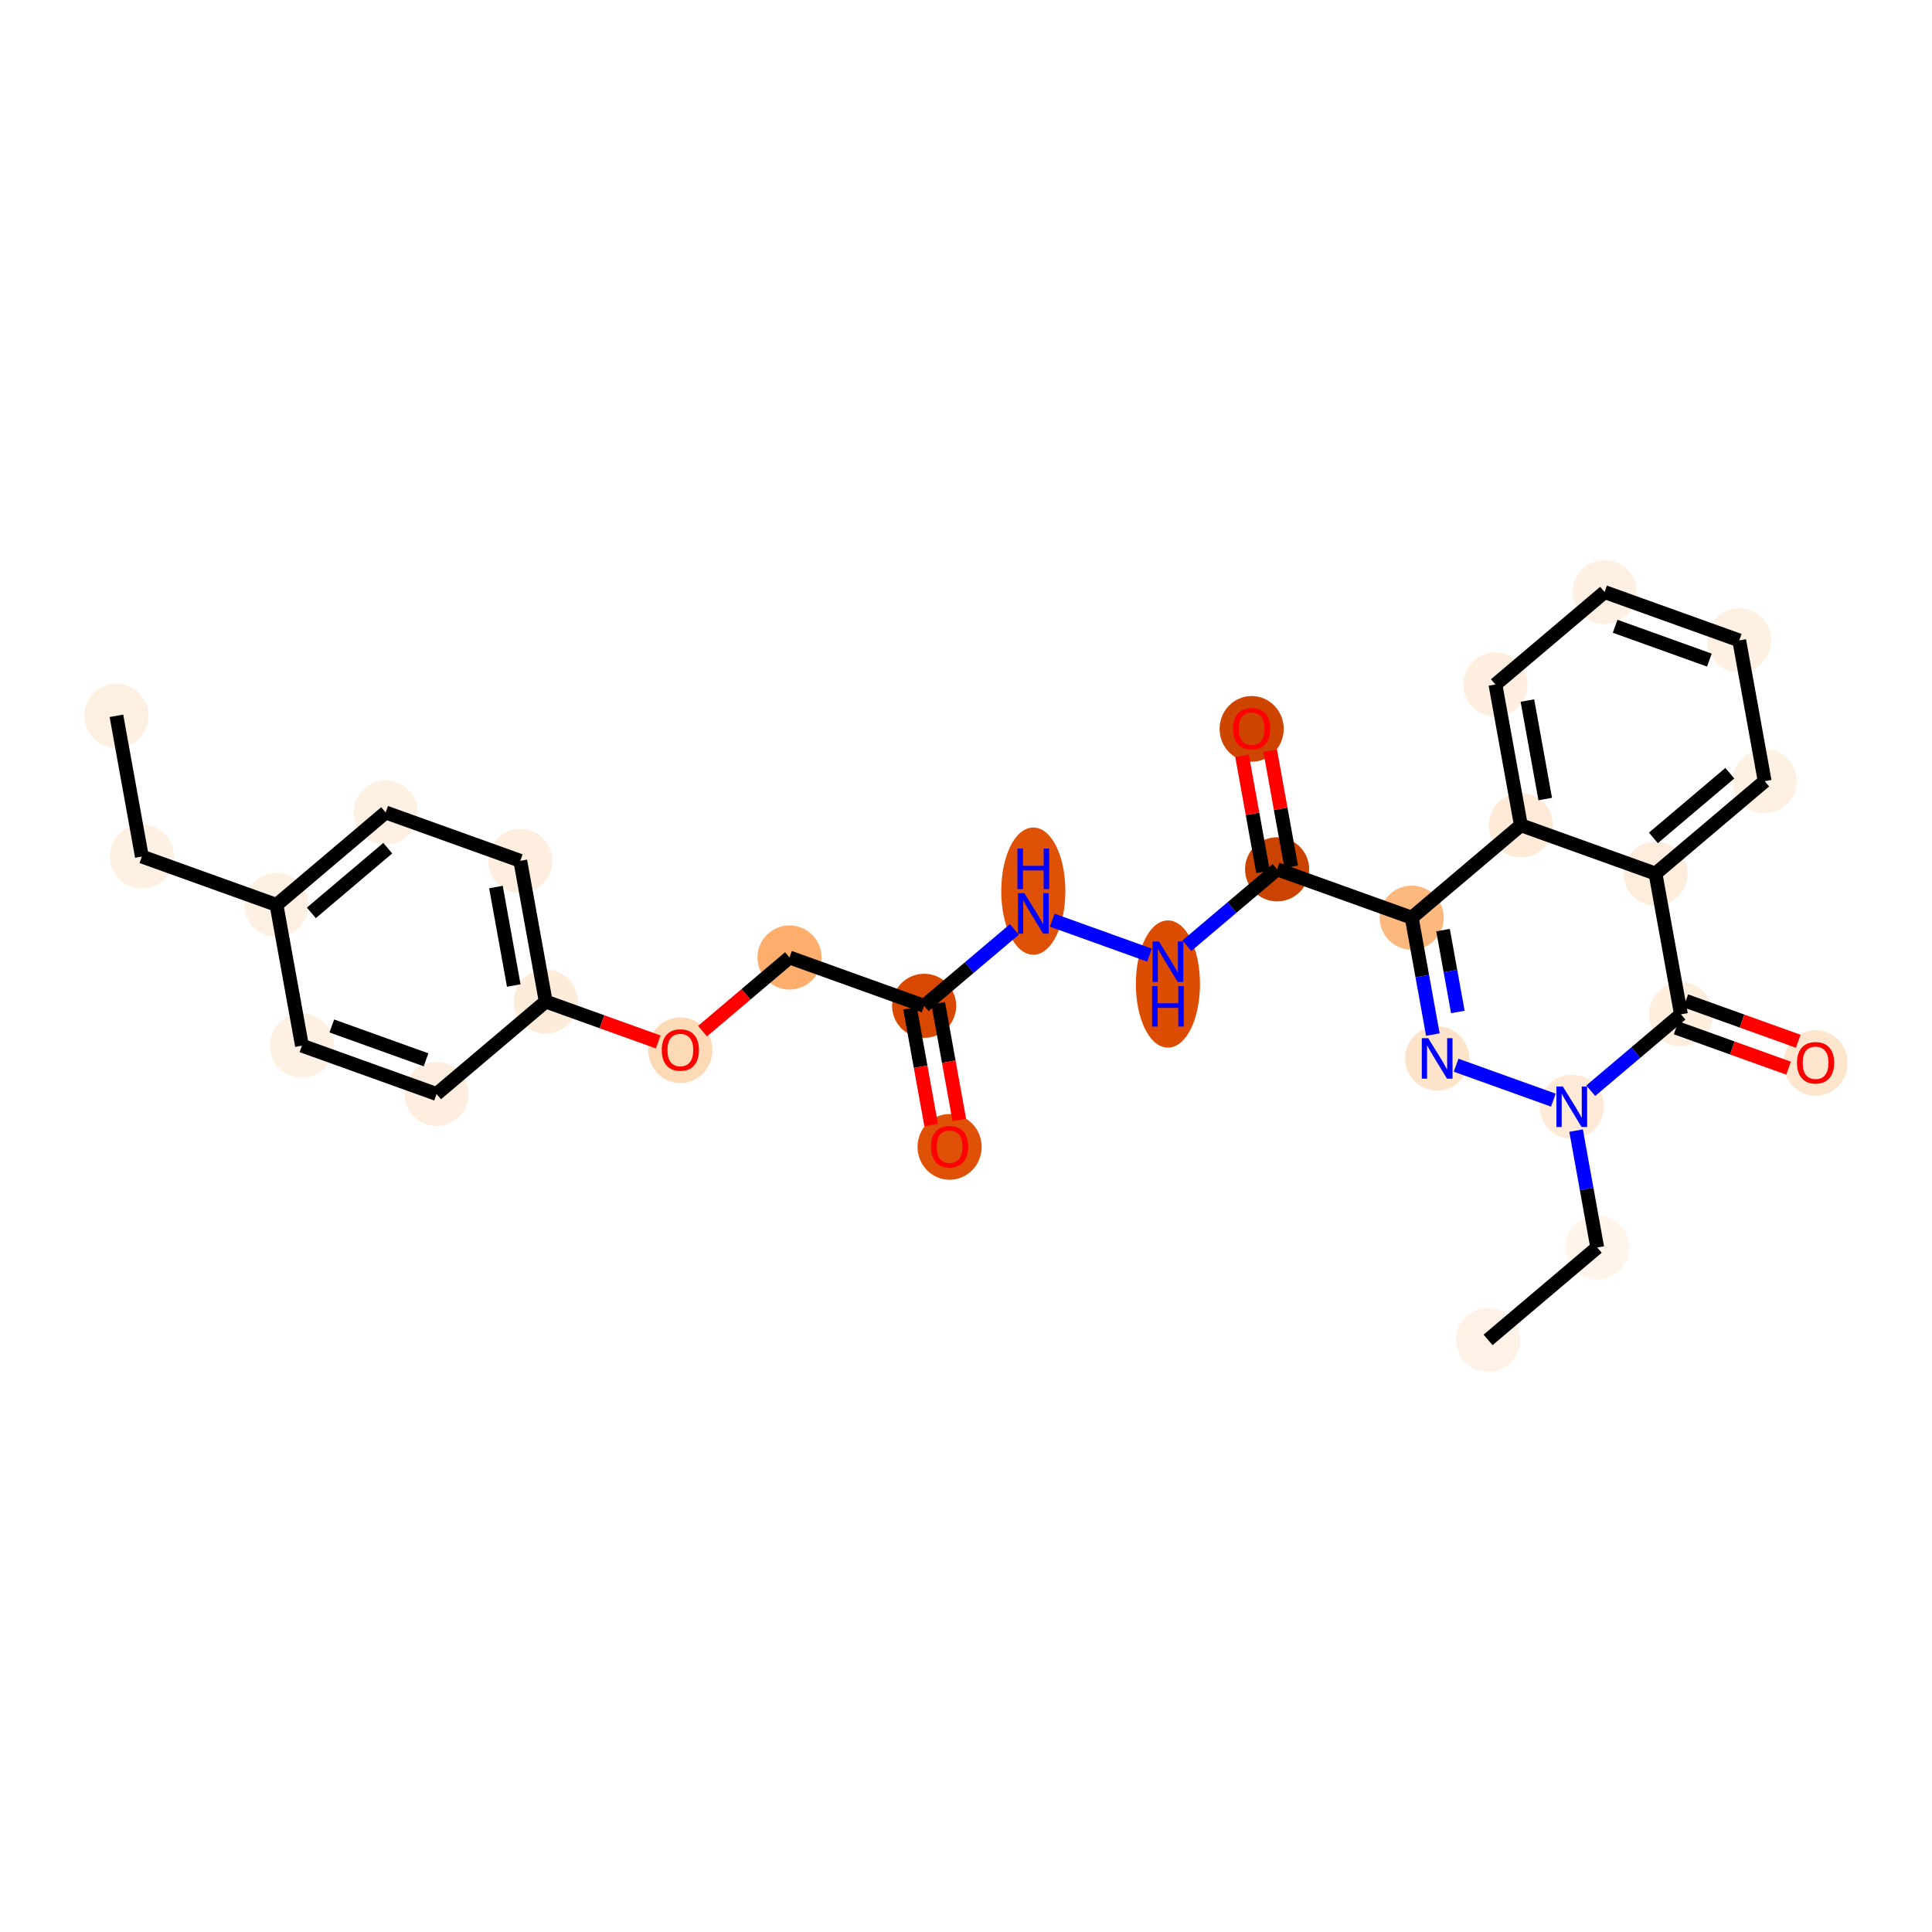 <?xml version='1.0' encoding='iso-8859-1'?>
<svg version='1.1' baseProfile='full'
              xmlns='http://www.w3.org/2000/svg'
                      xmlns:rdkit='http://www.rdkit.org/xml'
                      xmlns:xlink='http://www.w3.org/1999/xlink'
                  xml:space='preserve'
width='280px' height='280px' viewBox='0 0 280 280'>
<!-- END OF HEADER -->
<rect style='opacity:1.0;fill:#FFFFFF;stroke:none' width='280' height='280' x='0' y='0'> </rect>
<ellipse cx='16.873' cy='103.74' rx='4.146' ry='4.146'  style='fill:#FEF0E1;fill-rule:evenodd;stroke:#FEF0E1;stroke-width:1.0px;stroke-linecap:butt;stroke-linejoin:miter;stroke-opacity:1' />
<ellipse cx='20.561' cy='124.138' rx='4.146' ry='4.146'  style='fill:#FEF0E2;fill-rule:evenodd;stroke:#FEF0E2;stroke-width:1.0px;stroke-linecap:butt;stroke-linejoin:miter;stroke-opacity:1' />
<ellipse cx='40.072' cy='131.144' rx='4.146' ry='4.146'  style='fill:#FEF0E2;fill-rule:evenodd;stroke:#FEF0E2;stroke-width:1.0px;stroke-linecap:butt;stroke-linejoin:miter;stroke-opacity:1' />
<ellipse cx='55.893' cy='117.75' rx='4.146' ry='4.146'  style='fill:#FEF0E2;fill-rule:evenodd;stroke:#FEF0E2;stroke-width:1.0px;stroke-linecap:butt;stroke-linejoin:miter;stroke-opacity:1' />
<ellipse cx='75.403' cy='124.755' rx='4.146' ry='4.146'  style='fill:#FEEEDF;fill-rule:evenodd;stroke:#FEEEDF;stroke-width:1.0px;stroke-linecap:butt;stroke-linejoin:miter;stroke-opacity:1' />
<ellipse cx='79.091' cy='145.154' rx='4.146' ry='4.146'  style='fill:#FEECDA;fill-rule:evenodd;stroke:#FEECDA;stroke-width:1.0px;stroke-linecap:butt;stroke-linejoin:miter;stroke-opacity:1' />
<ellipse cx='98.602' cy='152.205' rx='4.146' ry='4.263'  style='fill:#FDDAB6;fill-rule:evenodd;stroke:#FDDAB6;stroke-width:1.0px;stroke-linecap:butt;stroke-linejoin:miter;stroke-opacity:1' />
<ellipse cx='114.423' cy='138.766' rx='4.146' ry='4.146'  style='fill:#FDAE6C;fill-rule:evenodd;stroke:#FDAE6C;stroke-width:1.0px;stroke-linecap:butt;stroke-linejoin:miter;stroke-opacity:1' />
<ellipse cx='133.933' cy='145.771' rx='4.146' ry='4.146'  style='fill:#D94801;fill-rule:evenodd;stroke:#D94801;stroke-width:1.0px;stroke-linecap:butt;stroke-linejoin:miter;stroke-opacity:1' />
<ellipse cx='137.622' cy='166.216' rx='4.146' ry='4.263'  style='fill:#DF5106;fill-rule:evenodd;stroke:#DF5106;stroke-width:1.0px;stroke-linecap:butt;stroke-linejoin:miter;stroke-opacity:1' />
<ellipse cx='149.755' cy='129.149' rx='4.146' ry='8.717'  style='fill:#DF5106;fill-rule:evenodd;stroke:#DF5106;stroke-width:1.0px;stroke-linecap:butt;stroke-linejoin:miter;stroke-opacity:1' />
<ellipse cx='169.265' cy='142.612' rx='4.146' ry='8.717'  style='fill:#DC4C03;fill-rule:evenodd;stroke:#DC4C03;stroke-width:1.0px;stroke-linecap:butt;stroke-linejoin:miter;stroke-opacity:1' />
<ellipse cx='185.087' cy='125.989' rx='4.146' ry='4.146'  style='fill:#CB4301;fill-rule:evenodd;stroke:#CB4301;stroke-width:1.0px;stroke-linecap:butt;stroke-linejoin:miter;stroke-opacity:1' />
<ellipse cx='181.399' cy='105.636' rx='4.146' ry='4.263'  style='fill:#CE4401;fill-rule:evenodd;stroke:#CE4401;stroke-width:1.0px;stroke-linecap:butt;stroke-linejoin:miter;stroke-opacity:1' />
<ellipse cx='204.597' cy='132.995' rx='4.146' ry='4.146'  style='fill:#FDB97D;fill-rule:evenodd;stroke:#FDB97D;stroke-width:1.0px;stroke-linecap:butt;stroke-linejoin:miter;stroke-opacity:1' />
<ellipse cx='208.285' cy='153.394' rx='4.146' ry='4.151'  style='fill:#FDE3C9;fill-rule:evenodd;stroke:#FDE3C9;stroke-width:1.0px;stroke-linecap:butt;stroke-linejoin:miter;stroke-opacity:1' />
<ellipse cx='227.795' cy='160.399' rx='4.146' ry='4.151'  style='fill:#FEEAD6;fill-rule:evenodd;stroke:#FEEAD6;stroke-width:1.0px;stroke-linecap:butt;stroke-linejoin:miter;stroke-opacity:1' />
<ellipse cx='231.483' cy='180.798' rx='4.146' ry='4.146'  style='fill:#FFF5EB;fill-rule:evenodd;stroke:#FFF5EB;stroke-width:1.0px;stroke-linecap:butt;stroke-linejoin:miter;stroke-opacity:1' />
<ellipse cx='215.662' cy='194.191' rx='4.146' ry='4.146'  style='fill:#FEF2E6;fill-rule:evenodd;stroke:#FEF2E6;stroke-width:1.0px;stroke-linecap:butt;stroke-linejoin:miter;stroke-opacity:1' />
<ellipse cx='243.617' cy='147.005' rx='4.146' ry='4.146'  style='fill:#FEEEDE;fill-rule:evenodd;stroke:#FEEEDE;stroke-width:1.0px;stroke-linecap:butt;stroke-linejoin:miter;stroke-opacity:1' />
<ellipse cx='263.127' cy='154.056' rx='4.146' ry='4.263'  style='fill:#FEE6CE;fill-rule:evenodd;stroke:#FEE6CE;stroke-width:1.0px;stroke-linecap:butt;stroke-linejoin:miter;stroke-opacity:1' />
<ellipse cx='239.929' cy='126.606' rx='4.146' ry='4.146'  style='fill:#FEEDDD;fill-rule:evenodd;stroke:#FEEDDD;stroke-width:1.0px;stroke-linecap:butt;stroke-linejoin:miter;stroke-opacity:1' />
<ellipse cx='255.75' cy='113.213' rx='4.146' ry='4.146'  style='fill:#FEF1E4;fill-rule:evenodd;stroke:#FEF1E4;stroke-width:1.0px;stroke-linecap:butt;stroke-linejoin:miter;stroke-opacity:1' />
<ellipse cx='252.062' cy='92.814' rx='4.146' ry='4.146'  style='fill:#FEF0E2;fill-rule:evenodd;stroke:#FEF0E2;stroke-width:1.0px;stroke-linecap:butt;stroke-linejoin:miter;stroke-opacity:1' />
<ellipse cx='232.552' cy='85.809' rx='4.146' ry='4.146'  style='fill:#FEF0E2;fill-rule:evenodd;stroke:#FEF0E2;stroke-width:1.0px;stroke-linecap:butt;stroke-linejoin:miter;stroke-opacity:1' />
<ellipse cx='216.73' cy='99.202' rx='4.146' ry='4.146'  style='fill:#FEEEDF;fill-rule:evenodd;stroke:#FEEEDF;stroke-width:1.0px;stroke-linecap:butt;stroke-linejoin:miter;stroke-opacity:1' />
<ellipse cx='220.419' cy='119.601' rx='4.146' ry='4.146'  style='fill:#FEEAD6;fill-rule:evenodd;stroke:#FEEAD6;stroke-width:1.0px;stroke-linecap:butt;stroke-linejoin:miter;stroke-opacity:1' />
<ellipse cx='63.27' cy='158.548' rx='4.146' ry='4.146'  style='fill:#FEEEDF;fill-rule:evenodd;stroke:#FEEEDF;stroke-width:1.0px;stroke-linecap:butt;stroke-linejoin:miter;stroke-opacity:1' />
<ellipse cx='43.76' cy='151.543' rx='4.146' ry='4.146'  style='fill:#FEF0E2;fill-rule:evenodd;stroke:#FEF0E2;stroke-width:1.0px;stroke-linecap:butt;stroke-linejoin:miter;stroke-opacity:1' />
<path class='bond-0 atom-0 atom-1' d='M 16.873,103.74 L 20.561,124.138' style='fill:none;fill-rule:evenodd;stroke:#000000;stroke-width:2.0px;stroke-linecap:butt;stroke-linejoin:miter;stroke-opacity:1' />
<path class='bond-1 atom-1 atom-2' d='M 20.561,124.138 L 40.072,131.144' style='fill:none;fill-rule:evenodd;stroke:#000000;stroke-width:2.0px;stroke-linecap:butt;stroke-linejoin:miter;stroke-opacity:1' />
<path class='bond-2 atom-2 atom-3' d='M 40.072,131.144 L 55.893,117.75' style='fill:none;fill-rule:evenodd;stroke:#000000;stroke-width:2.0px;stroke-linecap:butt;stroke-linejoin:miter;stroke-opacity:1' />
<path class='bond-2 atom-2 atom-3' d='M 45.123,132.299 L 56.199,122.924' style='fill:none;fill-rule:evenodd;stroke:#000000;stroke-width:2.0px;stroke-linecap:butt;stroke-linejoin:miter;stroke-opacity:1' />
<path class='bond-28 atom-28 atom-2' d='M 43.76,151.543 L 40.072,131.144' style='fill:none;fill-rule:evenodd;stroke:#000000;stroke-width:2.0px;stroke-linecap:butt;stroke-linejoin:miter;stroke-opacity:1' />
<path class='bond-3 atom-3 atom-4' d='M 55.893,117.75 L 75.403,124.755' style='fill:none;fill-rule:evenodd;stroke:#000000;stroke-width:2.0px;stroke-linecap:butt;stroke-linejoin:miter;stroke-opacity:1' />
<path class='bond-4 atom-4 atom-5' d='M 75.403,124.755 L 79.091,145.154' style='fill:none;fill-rule:evenodd;stroke:#000000;stroke-width:2.0px;stroke-linecap:butt;stroke-linejoin:miter;stroke-opacity:1' />
<path class='bond-4 atom-4 atom-5' d='M 71.877,128.553 L 74.459,142.832' style='fill:none;fill-rule:evenodd;stroke:#000000;stroke-width:2.0px;stroke-linecap:butt;stroke-linejoin:miter;stroke-opacity:1' />
<path class='bond-5 atom-5 atom-6' d='M 79.091,145.154 L 87.24,148.08' style='fill:none;fill-rule:evenodd;stroke:#000000;stroke-width:2.0px;stroke-linecap:butt;stroke-linejoin:miter;stroke-opacity:1' />
<path class='bond-5 atom-5 atom-6' d='M 87.24,148.08 L 95.388,151.006' style='fill:none;fill-rule:evenodd;stroke:#FF0000;stroke-width:2.0px;stroke-linecap:butt;stroke-linejoin:miter;stroke-opacity:1' />
<path class='bond-26 atom-5 atom-27' d='M 79.091,145.154 L 63.27,158.548' style='fill:none;fill-rule:evenodd;stroke:#000000;stroke-width:2.0px;stroke-linecap:butt;stroke-linejoin:miter;stroke-opacity:1' />
<path class='bond-6 atom-6 atom-7' d='M 101.815,149.44 L 108.119,144.103' style='fill:none;fill-rule:evenodd;stroke:#FF0000;stroke-width:2.0px;stroke-linecap:butt;stroke-linejoin:miter;stroke-opacity:1' />
<path class='bond-6 atom-6 atom-7' d='M 108.119,144.103 L 114.423,138.766' style='fill:none;fill-rule:evenodd;stroke:#000000;stroke-width:2.0px;stroke-linecap:butt;stroke-linejoin:miter;stroke-opacity:1' />
<path class='bond-7 atom-7 atom-8' d='M 114.423,138.766 L 133.933,145.771' style='fill:none;fill-rule:evenodd;stroke:#000000;stroke-width:2.0px;stroke-linecap:butt;stroke-linejoin:miter;stroke-opacity:1' />
<path class='bond-8 atom-8 atom-9' d='M 131.893,146.14 L 133.422,154.596' style='fill:none;fill-rule:evenodd;stroke:#000000;stroke-width:2.0px;stroke-linecap:butt;stroke-linejoin:miter;stroke-opacity:1' />
<path class='bond-8 atom-8 atom-9' d='M 133.422,154.596 L 134.951,163.052' style='fill:none;fill-rule:evenodd;stroke:#FF0000;stroke-width:2.0px;stroke-linecap:butt;stroke-linejoin:miter;stroke-opacity:1' />
<path class='bond-8 atom-8 atom-9' d='M 135.973,145.402 L 137.502,153.858' style='fill:none;fill-rule:evenodd;stroke:#000000;stroke-width:2.0px;stroke-linecap:butt;stroke-linejoin:miter;stroke-opacity:1' />
<path class='bond-8 atom-8 atom-9' d='M 137.502,153.858 L 139.031,162.315' style='fill:none;fill-rule:evenodd;stroke:#FF0000;stroke-width:2.0px;stroke-linecap:butt;stroke-linejoin:miter;stroke-opacity:1' />
<path class='bond-9 atom-8 atom-10' d='M 133.933,145.771 L 140.472,140.236' style='fill:none;fill-rule:evenodd;stroke:#000000;stroke-width:2.0px;stroke-linecap:butt;stroke-linejoin:miter;stroke-opacity:1' />
<path class='bond-9 atom-8 atom-10' d='M 140.472,140.236 L 147.01,134.701' style='fill:none;fill-rule:evenodd;stroke:#0000FF;stroke-width:2.0px;stroke-linecap:butt;stroke-linejoin:miter;stroke-opacity:1' />
<path class='bond-10 atom-10 atom-11' d='M 152.5,133.363 L 166.593,138.424' style='fill:none;fill-rule:evenodd;stroke:#0000FF;stroke-width:2.0px;stroke-linecap:butt;stroke-linejoin:miter;stroke-opacity:1' />
<path class='bond-11 atom-11 atom-12' d='M 172.01,137.06 L 178.548,131.525' style='fill:none;fill-rule:evenodd;stroke:#0000FF;stroke-width:2.0px;stroke-linecap:butt;stroke-linejoin:miter;stroke-opacity:1' />
<path class='bond-11 atom-11 atom-12' d='M 178.548,131.525 L 185.087,125.989' style='fill:none;fill-rule:evenodd;stroke:#000000;stroke-width:2.0px;stroke-linecap:butt;stroke-linejoin:miter;stroke-opacity:1' />
<path class='bond-12 atom-12 atom-13' d='M 187.127,125.621 L 185.606,117.21' style='fill:none;fill-rule:evenodd;stroke:#000000;stroke-width:2.0px;stroke-linecap:butt;stroke-linejoin:miter;stroke-opacity:1' />
<path class='bond-12 atom-12 atom-13' d='M 185.606,117.21 L 184.085,108.8' style='fill:none;fill-rule:evenodd;stroke:#FF0000;stroke-width:2.0px;stroke-linecap:butt;stroke-linejoin:miter;stroke-opacity:1' />
<path class='bond-12 atom-12 atom-13' d='M 183.047,126.358 L 181.526,117.948' style='fill:none;fill-rule:evenodd;stroke:#000000;stroke-width:2.0px;stroke-linecap:butt;stroke-linejoin:miter;stroke-opacity:1' />
<path class='bond-12 atom-12 atom-13' d='M 181.526,117.948 L 180.006,109.537' style='fill:none;fill-rule:evenodd;stroke:#FF0000;stroke-width:2.0px;stroke-linecap:butt;stroke-linejoin:miter;stroke-opacity:1' />
<path class='bond-13 atom-12 atom-14' d='M 185.087,125.989 L 204.597,132.995' style='fill:none;fill-rule:evenodd;stroke:#000000;stroke-width:2.0px;stroke-linecap:butt;stroke-linejoin:miter;stroke-opacity:1' />
<path class='bond-14 atom-14 atom-15' d='M 204.597,132.995 L 206.129,141.467' style='fill:none;fill-rule:evenodd;stroke:#000000;stroke-width:2.0px;stroke-linecap:butt;stroke-linejoin:miter;stroke-opacity:1' />
<path class='bond-14 atom-14 atom-15' d='M 206.129,141.467 L 207.661,149.94' style='fill:none;fill-rule:evenodd;stroke:#0000FF;stroke-width:2.0px;stroke-linecap:butt;stroke-linejoin:miter;stroke-opacity:1' />
<path class='bond-14 atom-14 atom-15' d='M 209.136,134.799 L 210.208,140.73' style='fill:none;fill-rule:evenodd;stroke:#000000;stroke-width:2.0px;stroke-linecap:butt;stroke-linejoin:miter;stroke-opacity:1' />
<path class='bond-14 atom-14 atom-15' d='M 210.208,140.73 L 211.281,146.661' style='fill:none;fill-rule:evenodd;stroke:#0000FF;stroke-width:2.0px;stroke-linecap:butt;stroke-linejoin:miter;stroke-opacity:1' />
<path class='bond-29 atom-26 atom-14' d='M 220.419,119.601 L 204.597,132.995' style='fill:none;fill-rule:evenodd;stroke:#000000;stroke-width:2.0px;stroke-linecap:butt;stroke-linejoin:miter;stroke-opacity:1' />
<path class='bond-15 atom-15 atom-16' d='M 211.03,154.379 L 225.123,159.44' style='fill:none;fill-rule:evenodd;stroke:#0000FF;stroke-width:2.0px;stroke-linecap:butt;stroke-linejoin:miter;stroke-opacity:1' />
<path class='bond-16 atom-16 atom-17' d='M 228.419,163.852 L 229.951,172.325' style='fill:none;fill-rule:evenodd;stroke:#0000FF;stroke-width:2.0px;stroke-linecap:butt;stroke-linejoin:miter;stroke-opacity:1' />
<path class='bond-16 atom-16 atom-17' d='M 229.951,172.325 L 231.483,180.798' style='fill:none;fill-rule:evenodd;stroke:#000000;stroke-width:2.0px;stroke-linecap:butt;stroke-linejoin:miter;stroke-opacity:1' />
<path class='bond-18 atom-16 atom-19' d='M 230.54,158.075 L 237.078,152.54' style='fill:none;fill-rule:evenodd;stroke:#0000FF;stroke-width:2.0px;stroke-linecap:butt;stroke-linejoin:miter;stroke-opacity:1' />
<path class='bond-18 atom-16 atom-19' d='M 237.078,152.54 L 243.617,147.005' style='fill:none;fill-rule:evenodd;stroke:#000000;stroke-width:2.0px;stroke-linecap:butt;stroke-linejoin:miter;stroke-opacity:1' />
<path class='bond-17 atom-17 atom-18' d='M 231.483,180.798 L 215.662,194.191' style='fill:none;fill-rule:evenodd;stroke:#000000;stroke-width:2.0px;stroke-linecap:butt;stroke-linejoin:miter;stroke-opacity:1' />
<path class='bond-19 atom-19 atom-20' d='M 242.916,148.956 L 251.065,151.882' style='fill:none;fill-rule:evenodd;stroke:#000000;stroke-width:2.0px;stroke-linecap:butt;stroke-linejoin:miter;stroke-opacity:1' />
<path class='bond-19 atom-19 atom-20' d='M 251.065,151.882 L 259.213,154.808' style='fill:none;fill-rule:evenodd;stroke:#FF0000;stroke-width:2.0px;stroke-linecap:butt;stroke-linejoin:miter;stroke-opacity:1' />
<path class='bond-19 atom-19 atom-20' d='M 244.317,145.054 L 252.466,147.98' style='fill:none;fill-rule:evenodd;stroke:#000000;stroke-width:2.0px;stroke-linecap:butt;stroke-linejoin:miter;stroke-opacity:1' />
<path class='bond-19 atom-19 atom-20' d='M 252.466,147.98 L 260.614,150.906' style='fill:none;fill-rule:evenodd;stroke:#FF0000;stroke-width:2.0px;stroke-linecap:butt;stroke-linejoin:miter;stroke-opacity:1' />
<path class='bond-20 atom-19 atom-21' d='M 243.617,147.005 L 239.929,126.606' style='fill:none;fill-rule:evenodd;stroke:#000000;stroke-width:2.0px;stroke-linecap:butt;stroke-linejoin:miter;stroke-opacity:1' />
<path class='bond-21 atom-21 atom-22' d='M 239.929,126.606 L 255.75,113.213' style='fill:none;fill-rule:evenodd;stroke:#000000;stroke-width:2.0px;stroke-linecap:butt;stroke-linejoin:miter;stroke-opacity:1' />
<path class='bond-21 atom-21 atom-22' d='M 239.623,121.433 L 250.698,112.058' style='fill:none;fill-rule:evenodd;stroke:#000000;stroke-width:2.0px;stroke-linecap:butt;stroke-linejoin:miter;stroke-opacity:1' />
<path class='bond-30 atom-26 atom-21' d='M 220.419,119.601 L 239.929,126.606' style='fill:none;fill-rule:evenodd;stroke:#000000;stroke-width:2.0px;stroke-linecap:butt;stroke-linejoin:miter;stroke-opacity:1' />
<path class='bond-22 atom-22 atom-23' d='M 255.75,113.213 L 252.062,92.814' style='fill:none;fill-rule:evenodd;stroke:#000000;stroke-width:2.0px;stroke-linecap:butt;stroke-linejoin:miter;stroke-opacity:1' />
<path class='bond-23 atom-23 atom-24' d='M 252.062,92.814 L 232.552,85.809' style='fill:none;fill-rule:evenodd;stroke:#000000;stroke-width:2.0px;stroke-linecap:butt;stroke-linejoin:miter;stroke-opacity:1' />
<path class='bond-23 atom-23 atom-24' d='M 247.734,95.665 L 234.077,90.762' style='fill:none;fill-rule:evenodd;stroke:#000000;stroke-width:2.0px;stroke-linecap:butt;stroke-linejoin:miter;stroke-opacity:1' />
<path class='bond-24 atom-24 atom-25' d='M 232.552,85.809 L 216.73,99.202' style='fill:none;fill-rule:evenodd;stroke:#000000;stroke-width:2.0px;stroke-linecap:butt;stroke-linejoin:miter;stroke-opacity:1' />
<path class='bond-25 atom-25 atom-26' d='M 216.73,99.202 L 220.419,119.601' style='fill:none;fill-rule:evenodd;stroke:#000000;stroke-width:2.0px;stroke-linecap:butt;stroke-linejoin:miter;stroke-opacity:1' />
<path class='bond-25 atom-25 atom-26' d='M 221.363,101.525 L 223.945,115.804' style='fill:none;fill-rule:evenodd;stroke:#000000;stroke-width:2.0px;stroke-linecap:butt;stroke-linejoin:miter;stroke-opacity:1' />
<path class='bond-27 atom-27 atom-28' d='M 63.27,158.548 L 43.76,151.543' style='fill:none;fill-rule:evenodd;stroke:#000000;stroke-width:2.0px;stroke-linecap:butt;stroke-linejoin:miter;stroke-opacity:1' />
<path class='bond-27 atom-27 atom-28' d='M 61.744,153.595 L 48.087,148.691' style='fill:none;fill-rule:evenodd;stroke:#000000;stroke-width:2.0px;stroke-linecap:butt;stroke-linejoin:miter;stroke-opacity:1' />
<path  class='atom-6' d='M 95.907 152.176
Q 95.907 150.766, 96.603 149.979
Q 97.3 149.191, 98.602 149.191
Q 99.903 149.191, 100.6 149.979
Q 101.296 150.766, 101.296 152.176
Q 101.296 153.602, 100.592 154.415
Q 99.887 155.219, 98.602 155.219
Q 97.308 155.219, 96.603 154.415
Q 95.907 153.611, 95.907 152.176
M 98.602 154.556
Q 99.497 154.556, 99.978 153.959
Q 100.467 153.354, 100.467 152.176
Q 100.467 151.024, 99.978 150.443
Q 99.497 149.854, 98.602 149.854
Q 97.706 149.854, 97.217 150.435
Q 96.736 151.015, 96.736 152.176
Q 96.736 153.362, 97.217 153.959
Q 97.706 154.556, 98.602 154.556
' fill='#FF0000'/>
<path  class='atom-9' d='M 134.927 166.187
Q 134.927 164.777, 135.623 163.989
Q 136.32 163.202, 137.622 163.202
Q 138.923 163.202, 139.62 163.989
Q 140.316 164.777, 140.316 166.187
Q 140.316 167.613, 139.612 168.425
Q 138.907 169.23, 137.622 169.23
Q 136.328 169.23, 135.623 168.425
Q 134.927 167.621, 134.927 166.187
M 137.622 168.566
Q 138.517 168.566, 138.998 167.969
Q 139.487 167.364, 139.487 166.187
Q 139.487 165.034, 138.998 164.454
Q 138.517 163.865, 137.622 163.865
Q 136.726 163.865, 136.237 164.445
Q 135.756 165.026, 135.756 166.187
Q 135.756 167.372, 136.237 167.969
Q 136.726 168.566, 137.622 168.566
' fill='#FF0000'/>
<path  class='atom-10' d='M 148.457 129.442
L 150.381 132.552
Q 150.572 132.859, 150.879 133.414
Q 151.185 133.97, 151.202 134.003
L 151.202 129.442
L 151.981 129.442
L 151.981 135.313
L 151.177 135.313
L 149.112 131.913
Q 148.872 131.515, 148.615 131.059
Q 148.366 130.603, 148.291 130.462
L 148.291 135.313
L 147.529 135.313
L 147.529 129.442
L 148.457 129.442
' fill='#0000FF'/>
<path  class='atom-10' d='M 147.458 122.985
L 148.254 122.985
L 148.254 125.481
L 151.256 125.481
L 151.256 122.985
L 152.052 122.985
L 152.052 128.855
L 151.256 128.855
L 151.256 126.144
L 148.254 126.144
L 148.254 128.855
L 147.458 128.855
L 147.458 122.985
' fill='#0000FF'/>
<path  class='atom-11' d='M 167.967 136.448
L 169.891 139.557
Q 170.082 139.864, 170.389 140.419
Q 170.695 140.975, 170.712 141.008
L 170.712 136.448
L 171.491 136.448
L 171.491 142.318
L 170.687 142.318
L 168.622 138.919
Q 168.382 138.521, 168.125 138.065
Q 167.876 137.609, 167.802 137.468
L 167.802 142.318
L 167.039 142.318
L 167.039 136.448
L 167.967 136.448
' fill='#0000FF'/>
<path  class='atom-11' d='M 166.968 142.905
L 167.764 142.905
L 167.764 145.401
L 170.766 145.401
L 170.766 142.905
L 171.562 142.905
L 171.562 148.776
L 170.766 148.776
L 170.766 146.065
L 167.764 146.065
L 167.764 148.776
L 166.968 148.776
L 166.968 142.905
' fill='#0000FF'/>
<path  class='atom-13' d='M 178.704 105.607
Q 178.704 104.198, 179.4 103.41
Q 180.097 102.622, 181.399 102.622
Q 182.7 102.622, 183.397 103.41
Q 184.093 104.198, 184.093 105.607
Q 184.093 107.033, 183.389 107.846
Q 182.684 108.65, 181.399 108.65
Q 180.105 108.65, 179.4 107.846
Q 178.704 107.042, 178.704 105.607
M 181.399 107.987
Q 182.294 107.987, 182.775 107.39
Q 183.264 106.785, 183.264 105.607
Q 183.264 104.455, 182.775 103.874
Q 182.294 103.286, 181.399 103.286
Q 180.503 103.286, 180.014 103.866
Q 179.533 104.446, 179.533 105.607
Q 179.533 106.793, 180.014 107.39
Q 180.503 107.987, 181.399 107.987
' fill='#FF0000'/>
<path  class='atom-15' d='M 206.987 150.458
L 208.911 153.568
Q 209.102 153.874, 209.409 154.43
Q 209.715 154.986, 209.732 155.019
L 209.732 150.458
L 210.511 150.458
L 210.511 156.329
L 209.707 156.329
L 207.642 152.929
Q 207.402 152.531, 207.145 152.075
Q 206.896 151.619, 206.822 151.478
L 206.822 156.329
L 206.059 156.329
L 206.059 150.458
L 206.987 150.458
' fill='#0000FF'/>
<path  class='atom-16' d='M 226.497 157.463
L 228.421 160.573
Q 228.612 160.88, 228.919 161.435
Q 229.225 161.991, 229.242 162.024
L 229.242 157.463
L 230.021 157.463
L 230.021 163.334
L 229.217 163.334
L 227.152 159.934
Q 226.912 159.536, 226.655 159.08
Q 226.406 158.624, 226.332 158.483
L 226.332 163.334
L 225.569 163.334
L 225.569 157.463
L 226.497 157.463
' fill='#0000FF'/>
<path  class='atom-20' d='M 260.432 154.027
Q 260.432 152.618, 261.128 151.83
Q 261.825 151.042, 263.127 151.042
Q 264.429 151.042, 265.125 151.83
Q 265.822 152.618, 265.822 154.027
Q 265.822 155.453, 265.117 156.266
Q 264.412 157.07, 263.127 157.07
Q 261.833 157.07, 261.128 156.266
Q 260.432 155.462, 260.432 154.027
M 263.127 156.407
Q 264.022 156.407, 264.503 155.81
Q 264.992 155.205, 264.992 154.027
Q 264.992 152.875, 264.503 152.294
Q 264.022 151.705, 263.127 151.705
Q 262.231 151.705, 261.742 152.286
Q 261.261 152.866, 261.261 154.027
Q 261.261 155.213, 261.742 155.81
Q 262.231 156.407, 263.127 156.407
' fill='#FF0000'/>
</svg>
